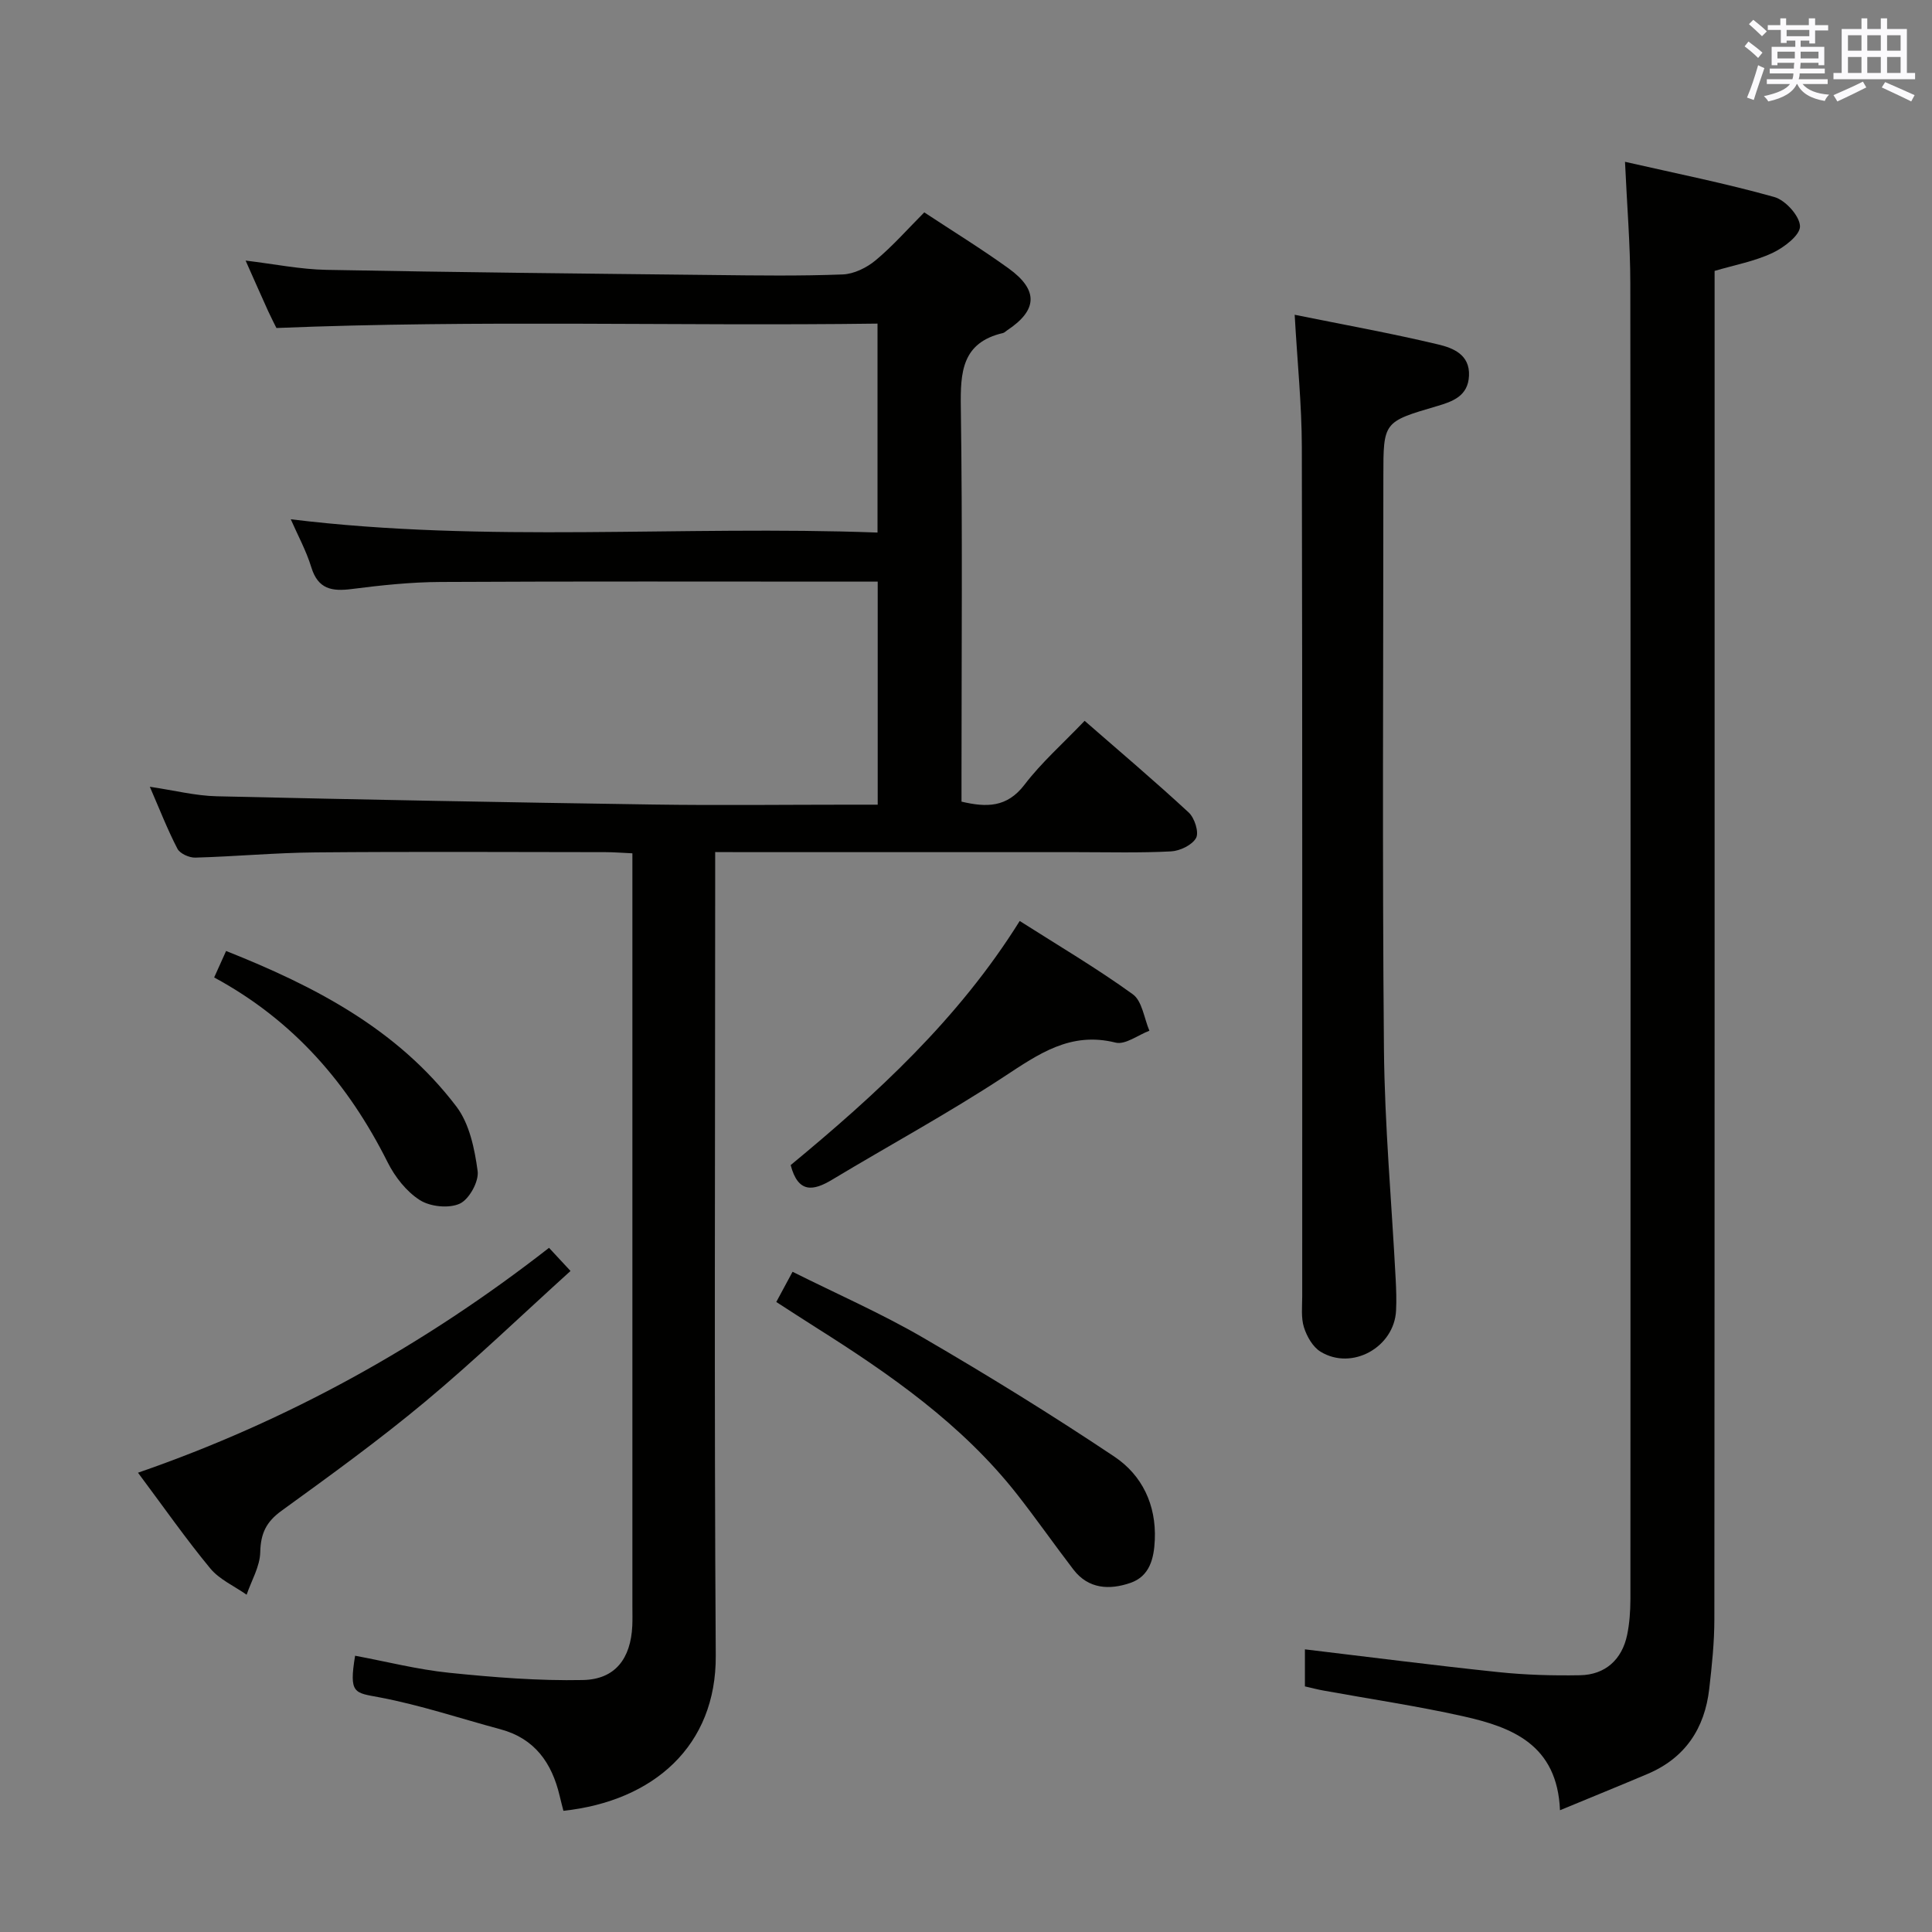 <svg enable-background="new 0 0 400 400" viewBox="0 0 400 400" xmlns="http://www.w3.org/2000/svg"><rect x="0" y="0" width="400" height="400" fill="#808080" stroke="none"/><g fill="#010100"><path d="m148.07 176.41v6.92c0 53.15-.22 106.31.12 159.46.12 18.63-12.83 30.1-31.54 32.12-.26-1.01-.54-2.07-.79-3.14-1.61-6.78-5.14-11.83-12.24-13.74-8.32-2.24-16.54-5-24.99-6.6-5.23-.99-6.42-.67-5.11-8.63 6.49 1.21 12.93 2.86 19.47 3.53 9.2.94 18.49 1.69 27.72 1.5 6.68-.14 9.88-4.46 10.2-11.22.06-1.33.02-2.67.02-4 0-49.82 0-99.64 0-149.46 0-1.99 0-3.98 0-6.48-2.05-.09-3.83-.24-5.6-.24-20-.02-39.99-.13-59.98.05-8.31.07-16.6.85-24.91 1.08-1.25.04-3.17-.82-3.7-1.83-2.05-3.94-3.67-8.11-5.72-12.84 5.07.75 9.45 1.87 13.84 1.97 30.11.7 60.23 1.26 90.35 1.71 13.66.2 27.33.03 40.99.03h5.52c0-15.63 0-30.57 0-46.18-1.99 0-3.77 0-5.55 0-28.33 0-56.65-.08-84.98.07-6.13.03-12.28.68-18.36 1.46-4.11.53-6.99.04-8.38-4.51-1.05-3.43-2.81-6.64-4.25-9.93 40.46 4.95 80.88 1.24 121.48 2.75 0-14.69 0-28.61 0-43.26-41.38.55-82.59-.8-124.45.91-.27-.56-1.03-2.01-1.71-3.49-1.5-3.31-2.97-6.65-4.67-10.47 5.92.71 11.32 1.82 16.73 1.92 26.8.51 53.61.78 80.41 1.07 8.83.1 17.67.22 26.49-.12 2.32-.09 4.96-1.39 6.8-2.92 3.56-2.96 6.65-6.49 10.08-9.93 5.91 3.9 11.85 7.55 17.49 11.62 6.2 4.49 5.96 8.64-.33 12.8-.28.18-.53.47-.83.55-8.57 1.99-8.87 8.13-8.76 15.46.36 25.32.14 50.65.14 75.98v5.59c5.19 1.22 9.41 1.24 13.03-3.49 3.51-4.6 7.93-8.5 12.46-13.24 7.24 6.32 14.54 12.49 21.55 18.98 1.21 1.12 2.16 4.08 1.53 5.26-.8 1.47-3.33 2.69-5.18 2.79-6.48.34-12.99.16-19.49.16-22.83 0-45.66 0-68.48 0-1.97-.02-3.93-.02-6.42-.02z"/><path d="m270.17 349.15c0-2.73 0-5.19 0-7.67 13.45 1.6 26.72 3.32 40.03 4.71 5.61.59 11.29.75 16.93.65 5.21-.09 8.68-3.23 9.75-8.34.5-2.41.67-4.93.68-7.41.03-90.79.06-181.58-.02-272.37-.01-8.1-.69-16.2-1.1-25.22 10.47 2.39 20.8 4.45 30.91 7.29 2.3.64 5.27 3.94 5.32 6.06.04 1.85-3.33 4.41-5.72 5.53-3.69 1.73-7.84 2.49-11.96 3.71v6.28c0 90.96.02 181.91-.05 272.87 0 4.81-.51 9.63-1.06 14.41-.94 8.22-4.99 14.33-12.78 17.63-5.76 2.44-11.56 4.79-18.12 7.51-.57-13.63-9.96-17.2-20.07-19.46-9.54-2.13-19.23-3.56-28.85-5.31-1.26-.22-2.52-.56-3.89-.87z"/><path d="m268.05 65.17c10.27 2.08 20.05 3.84 29.69 6.14 3.05.72 6.61 2.08 6.4 6.49-.19 4.2-3.37 5.33-6.65 6.29-11.08 3.25-11.08 3.24-11.08 14.57 0 39.47-.24 78.93.12 118.4.14 15.93 1.6 31.85 2.43 47.78.11 2.16.19 4.33.08 6.49-.37 7.61-9.14 12.5-15.64 8.52-1.6-.98-2.84-3.16-3.43-5.04-.63-1.99-.36-4.28-.36-6.44-.01-58.62.05-117.23-.08-175.85-.02-8.76-.93-17.52-1.48-27.35z"/><path d="m113.67 258.35c1.45 1.56 2.67 2.87 4.45 4.79-10.15 9.18-19.81 18.49-30.09 27.06-9.56 7.97-19.67 15.29-29.76 22.6-3.16 2.29-4.3 4.69-4.39 8.56-.06 2.96-1.82 5.88-2.82 8.81-2.54-1.79-5.62-3.14-7.53-5.45-5.07-6.14-9.64-12.69-14.96-19.81 31.01-10.73 59.1-26.28 85.1-46.56z"/><path d="m160.72 269.56c1.12-2.08 2.12-3.93 3.37-6.25 9.22 4.61 18.34 8.6 26.9 13.57 13.48 7.84 26.78 16.04 39.74 24.71 5.71 3.82 8.68 9.95 8.36 17.23-.17 3.9-1.08 7.54-5.07 8.91-4.29 1.47-8.66 1.3-11.78-2.77-3.95-5.15-7.66-10.47-11.66-15.57-11.4-14.51-26.29-24.86-41.68-34.57-2.66-1.68-5.29-3.4-8.18-5.26z"/><path d="m163.7 241.22c17.62-14.57 34.68-30.13 47.42-50.54 7.98 5.08 15.95 9.78 23.41 15.17 1.95 1.41 2.34 4.97 3.44 7.55-2.35.89-5 2.96-7 2.46-9.35-2.34-15.94 2.36-23.15 7.09-11.52 7.56-23.68 14.16-35.5 21.27-3.95 2.39-7.08 2.87-8.62-3z"/><path d="m44.34 202.37c.91-2.03 1.58-3.51 2.47-5.48 18.41 7.31 35.55 16.22 47.69 32.22 2.7 3.56 3.77 8.75 4.39 13.35.29 2.15-1.75 5.84-3.69 6.74-2.25 1.04-6.12.64-8.27-.73-2.79-1.77-5.17-4.82-6.68-7.84-8.11-16.19-19.4-29.33-35.91-38.26z"/></g><path d="m361.2 9.6.8-1c.9.7 1.9 1.4 2.9 2.3l-.9 1.1c-1-1-2-1.8-2.8-2.4zm.5 10.6c.9-2.1 1.6-4.3 2.3-6.7.4.2.8.4 1.3.6-.7 2.1-1.5 4.3-2.2 6.6zm.4-15.2.9-.9c1 .8 2 1.6 2.8 2.4l-1 1c-.9-.9-1.8-1.7-2.7-2.5zm12.5-1.2h1.2v1.4h2.7v1.1h-2.7v2.7h-1.2v-.6h-1.8v1.3h4.9v3.8h-1.2v-.5h-3.7c0 .4-.1.9-.1 1.2h5.1v1h-5.2c0 .5-.1.9-.2 1.2h6v1h-5.2c1.1 1.3 2.9 2 5.5 2.2-.4.4-.7.8-.9 1.3-2.9-.5-4.8-1.6-5.7-3.5h-.1c-.8 1.7-2.7 2.9-5.9 3.6-.2-.4-.6-.8-.9-1.1 2.8-.6 4.6-1.4 5.4-2.5h-4.8v-1h5.3c.1-.3.2-.7.2-1.2h-4.9v-1h5c0-.4 0-.8.1-1.2h-3.5v.5h-1.2v-3.8h4.9v-1.3h-1.8v.5h-1.2v-2.7h-2.7v-1h2.6v-1.4h1.2v1.4h4.7v-1.4zm-6.6 8.3h3.6c0-.4 0-.9 0-1.4h-3.6zm1.9-4.6h4.7v-1.3h-4.7zm6.6 3.2h-3.7v1.4h3.7z" fill="#fbfafc"/><path d="m385.3 3.8h1.3v2.2h2.8v-2.2h1.3v2.2h4.1v9.1h1.7v1.3h-16.9v-1.3h1.7v-9.1h4.1v-2.2zm.4 13.1.7 1.2c-1.8.9-3.8 1.9-6 2.9-.2-.4-.5-.8-.8-1.3 2.3-1 4.3-1.9 6.1-2.8zm-3.1-6.4h2.8v-3.2h-2.8zm0 4.6h2.8v-3.3h-2.8zm4-4.6h2.8v-3.2h-2.8zm0 4.6h2.8v-3.3h-2.8zm3.7 1.9c2.1.9 4.1 1.8 6.1 2.7l-.7 1.3c-2.2-1.1-4.2-2-6.1-2.9zm3.2-9.7h-2.8v3.2h2.8zm-2.8 7.8h2.8v-3.3h-2.8z" fill="#fbfafc"/></svg>